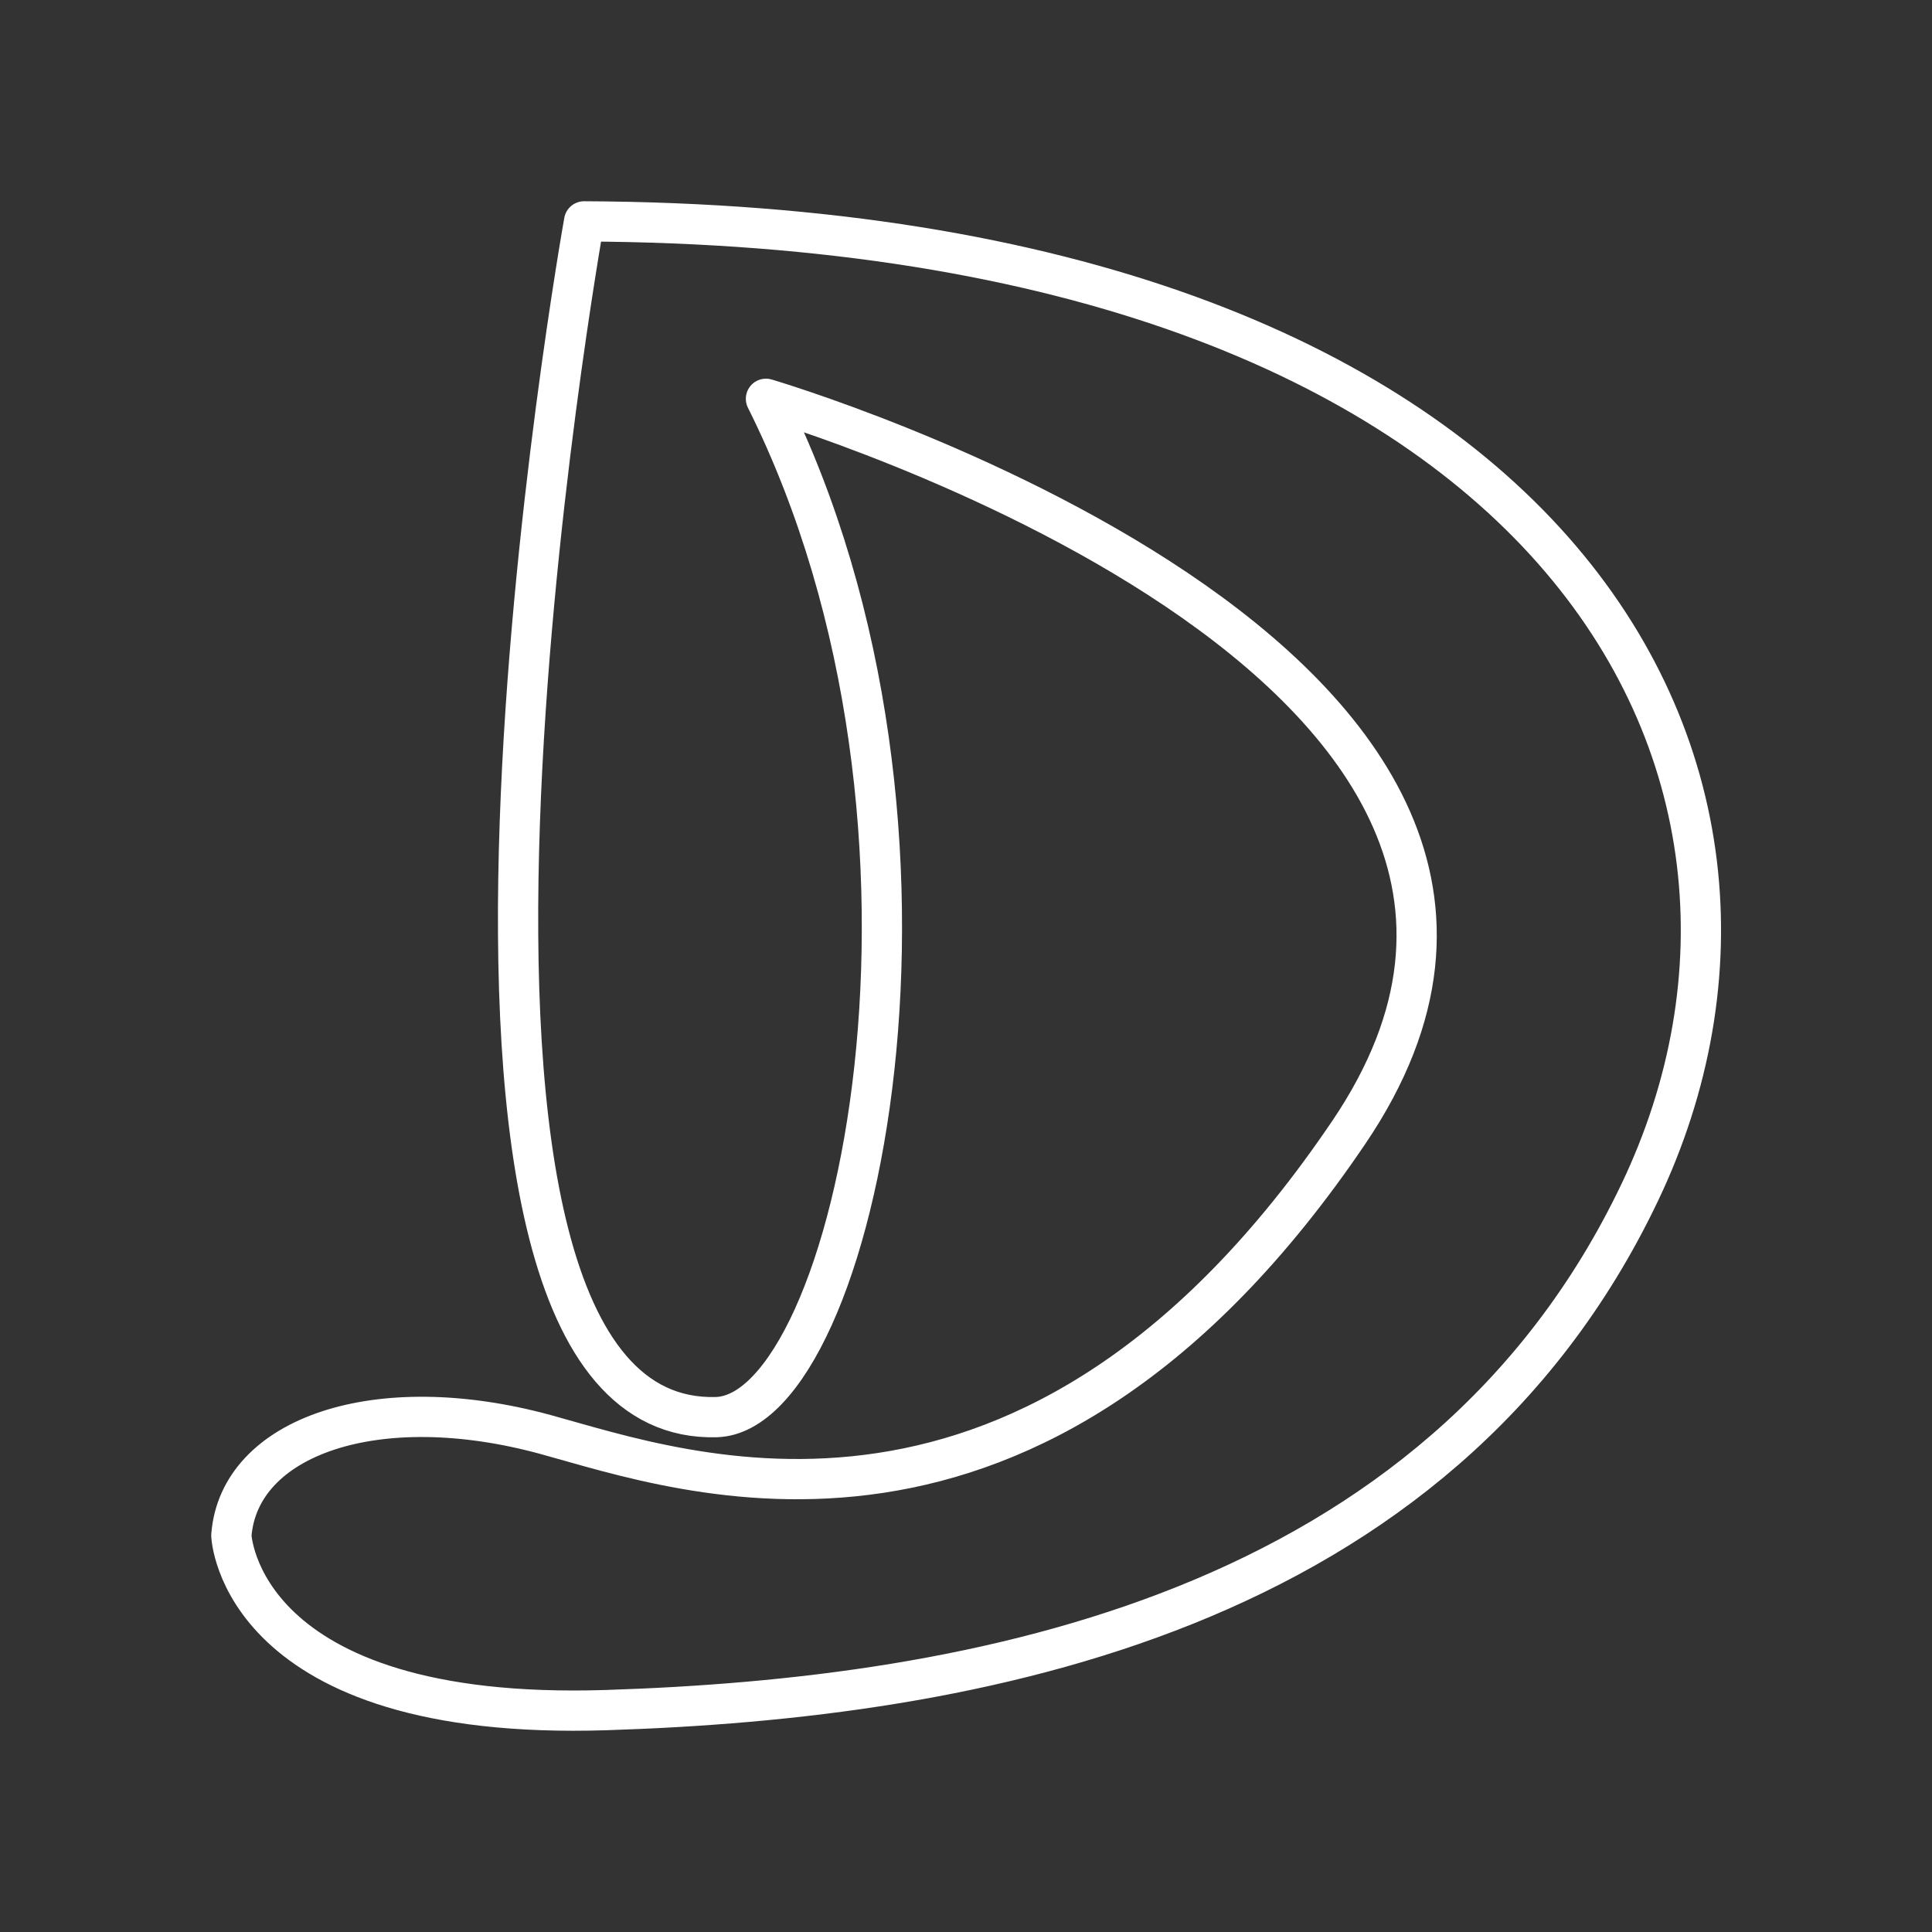 <svg width="48" height="48" version="1.1" viewBox="0 0 48 48" xmlns="http://www.w3.org/2000/svg">
 <rect x="0" y="0" width="48" height="48" fill="#333333" stroke="none"/>
 <path d="m5.748 38.149s0.176 4.63 9.315 4.338c9.139-0.292 20.684-2.377 25.682-12.874 4.998-10.497-2.037-24.009-26.233-24.113 0 0-5.355 29.949 3.283 29.708 3.476-0.097 6.588-14.591 1.235-25.3 0 0 22.363 6.563 14.485 18.219-7.862 11.631-16.539 8.447-19.961 7.513-4.204-1.147-7.619 0.053-7.806 2.508z" fill="none" stroke="#fff" stroke-linecap="round" stroke-linejoin="round"/>
</svg>
